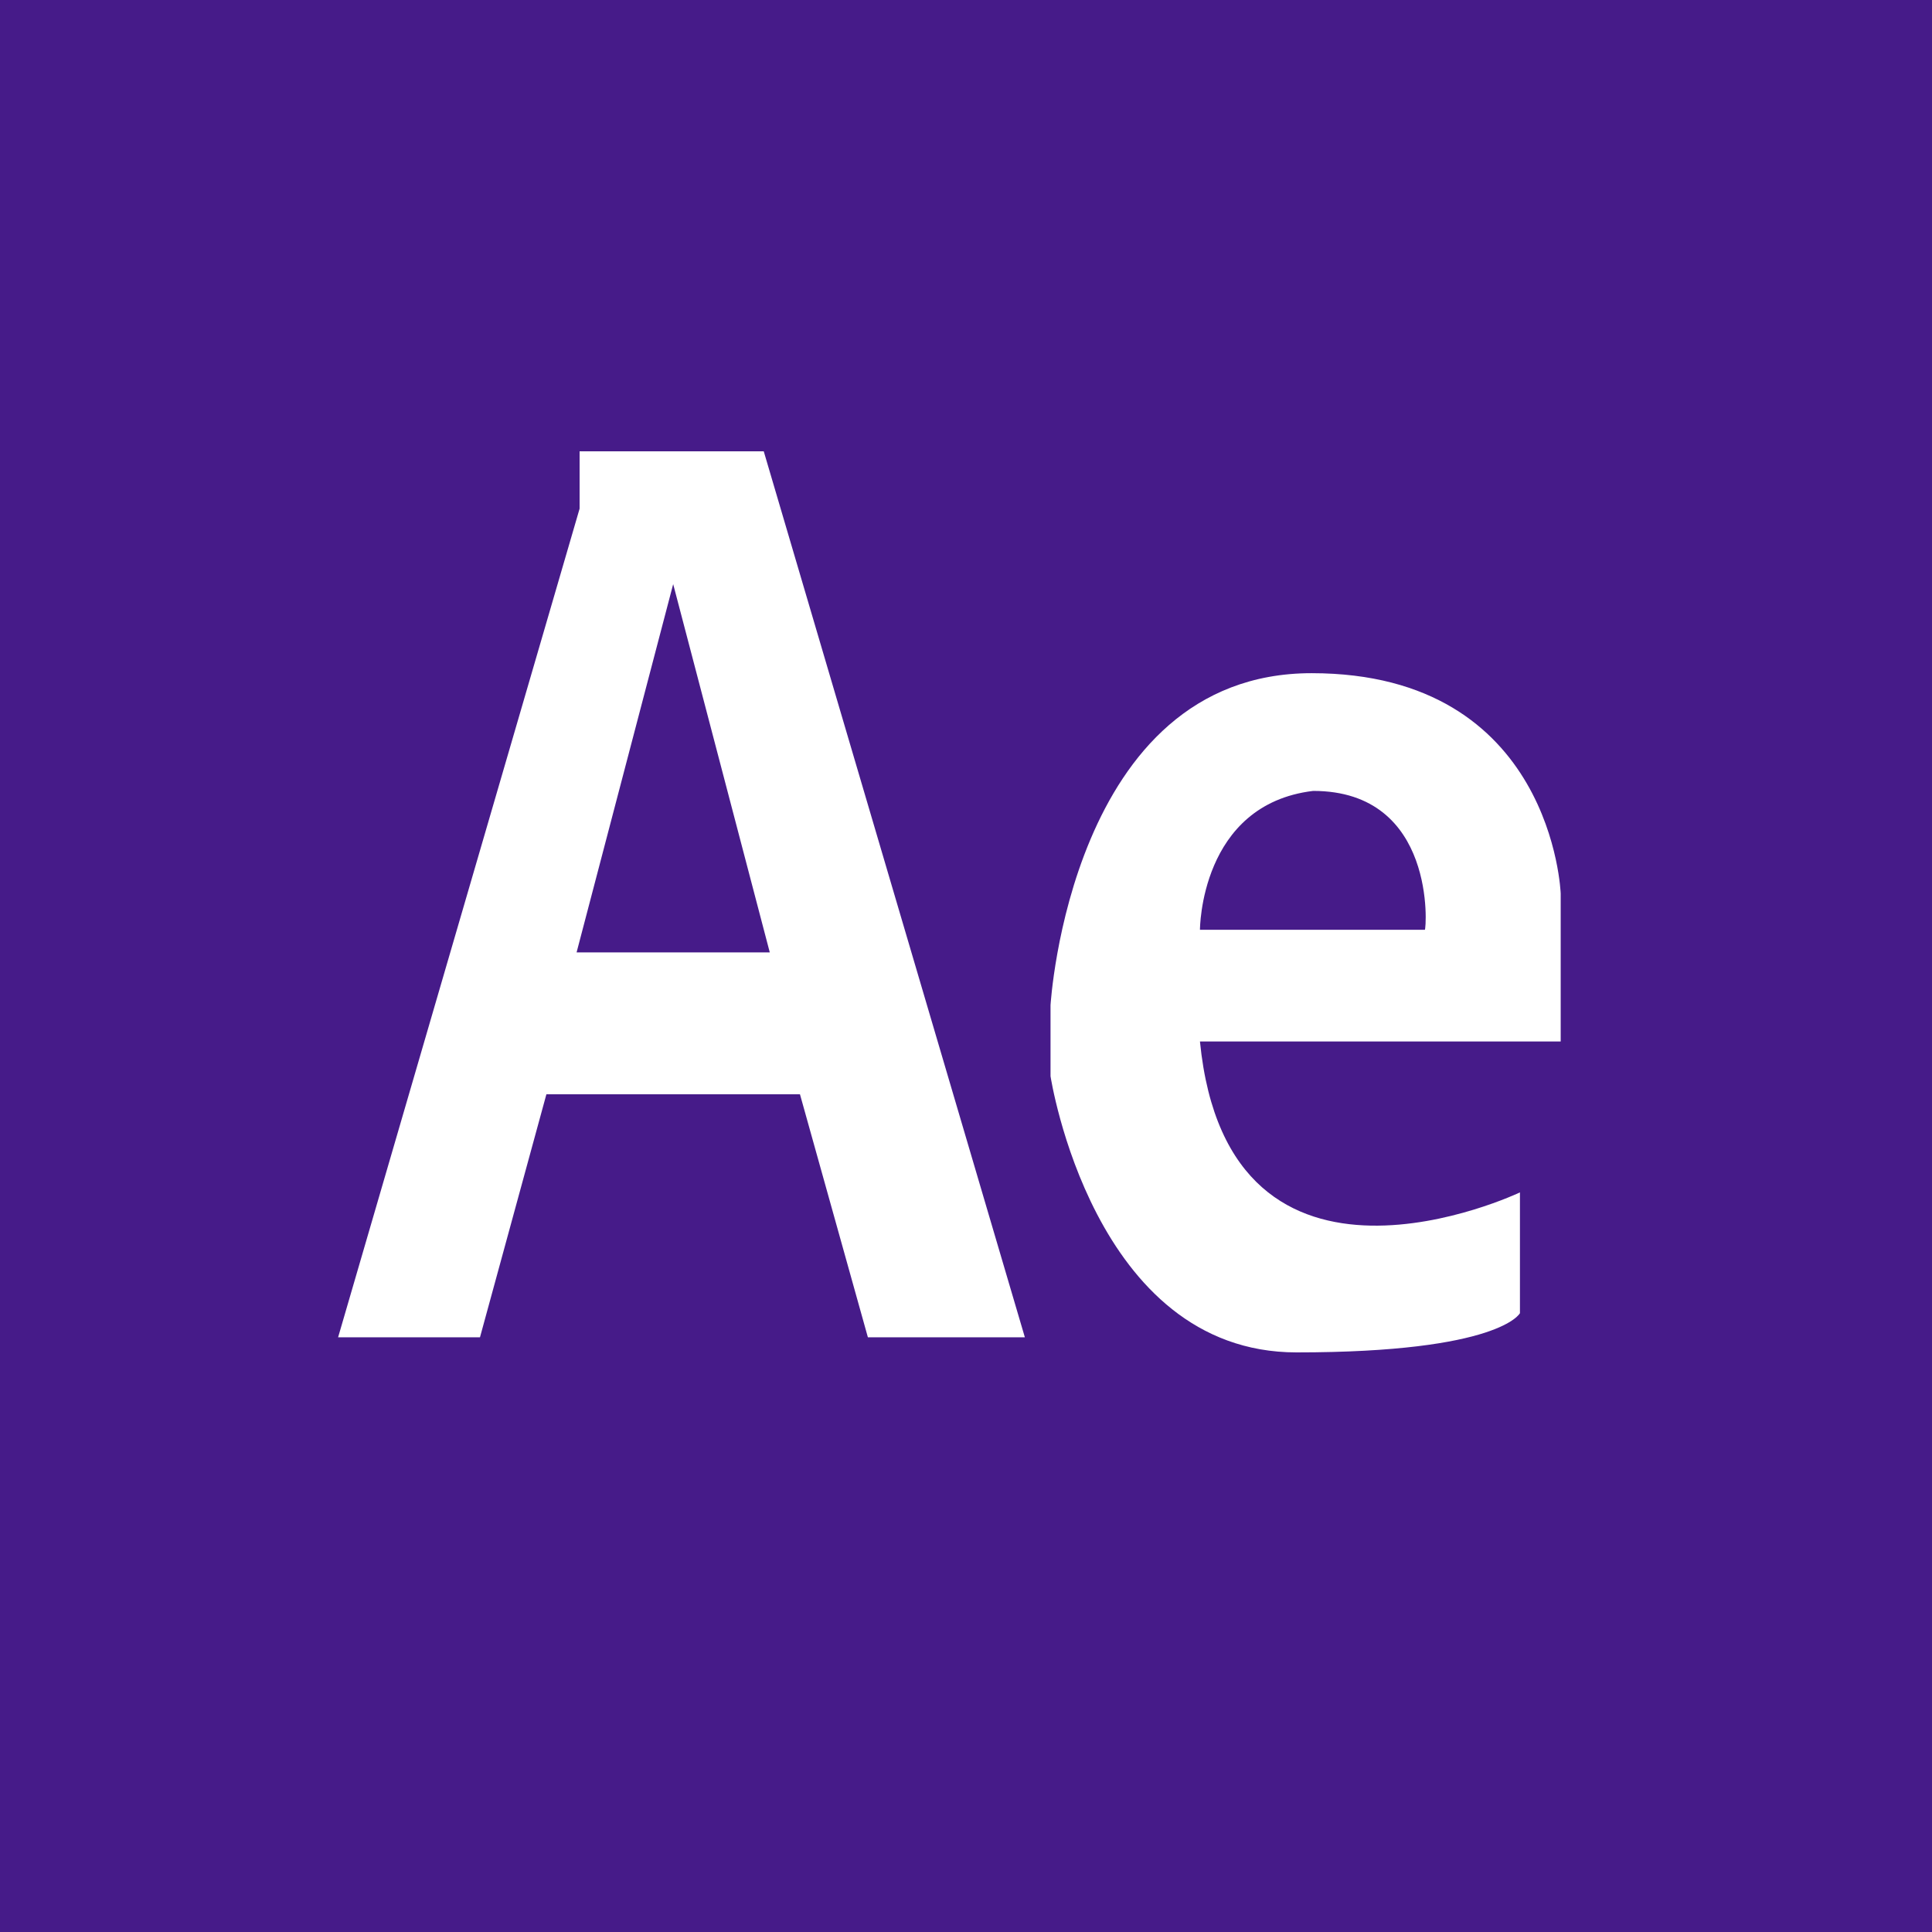 <?xml version="1.0" encoding="utf-8"?>
<!-- Generator: Adobe Illustrator 26.0.2, SVG Export Plug-In . SVG Version: 6.00 Build 0)  -->
<svg version="1.1" xmlns="http://www.w3.org/2000/svg" xmlns:xlink="http://www.w3.org/1999/xlink" x="0px" y="0px"
	 viewBox="0 0 128 128" style="enable-background:new 0 0 128 128;" xml:space="preserve">
<rect x="0" y="0" width="128" height="128" fill="#808080" stroke="none"/>
<style type="text/css">
	.st0{fill:#FFFFFF;stroke:#000000;stroke-miterlimit:10;}
	.st1{fill:#461B89;}
</style>
<g id="Layer_2">
	<rect x="11" y="13.9" class="st0" width="107" height="98"/>
</g>
<g id="Layer_1">
	<path class="st1" d="M87,52.4c-7.5,0.9-7.5,9.2-7.5,9.2h14.9C94.5,61.6,95.2,52.4,87,52.4z M38.2,63.1H51l-6.4-24.4L38.2,63.1z"/>
	<path class="st1" d="M0,0v128h128V0H0z M57.5,88.6L53,72.5H36.2l-4.4,16.1h-9.4l16-54.9v-3.8h12.2l17.3,58.7H57.5z M103.5,69h-24
		c1.9,19.2,21.2,10,21.2,10v8c0,0-1.3,2.6-14.8,2.6S69.6,71.3,69.6,71.3v-4.7c0,0,1.3-22,17.3-22s16.5,14.6,16.5,14.6V69H103.5z"/>
</g>
</svg>
